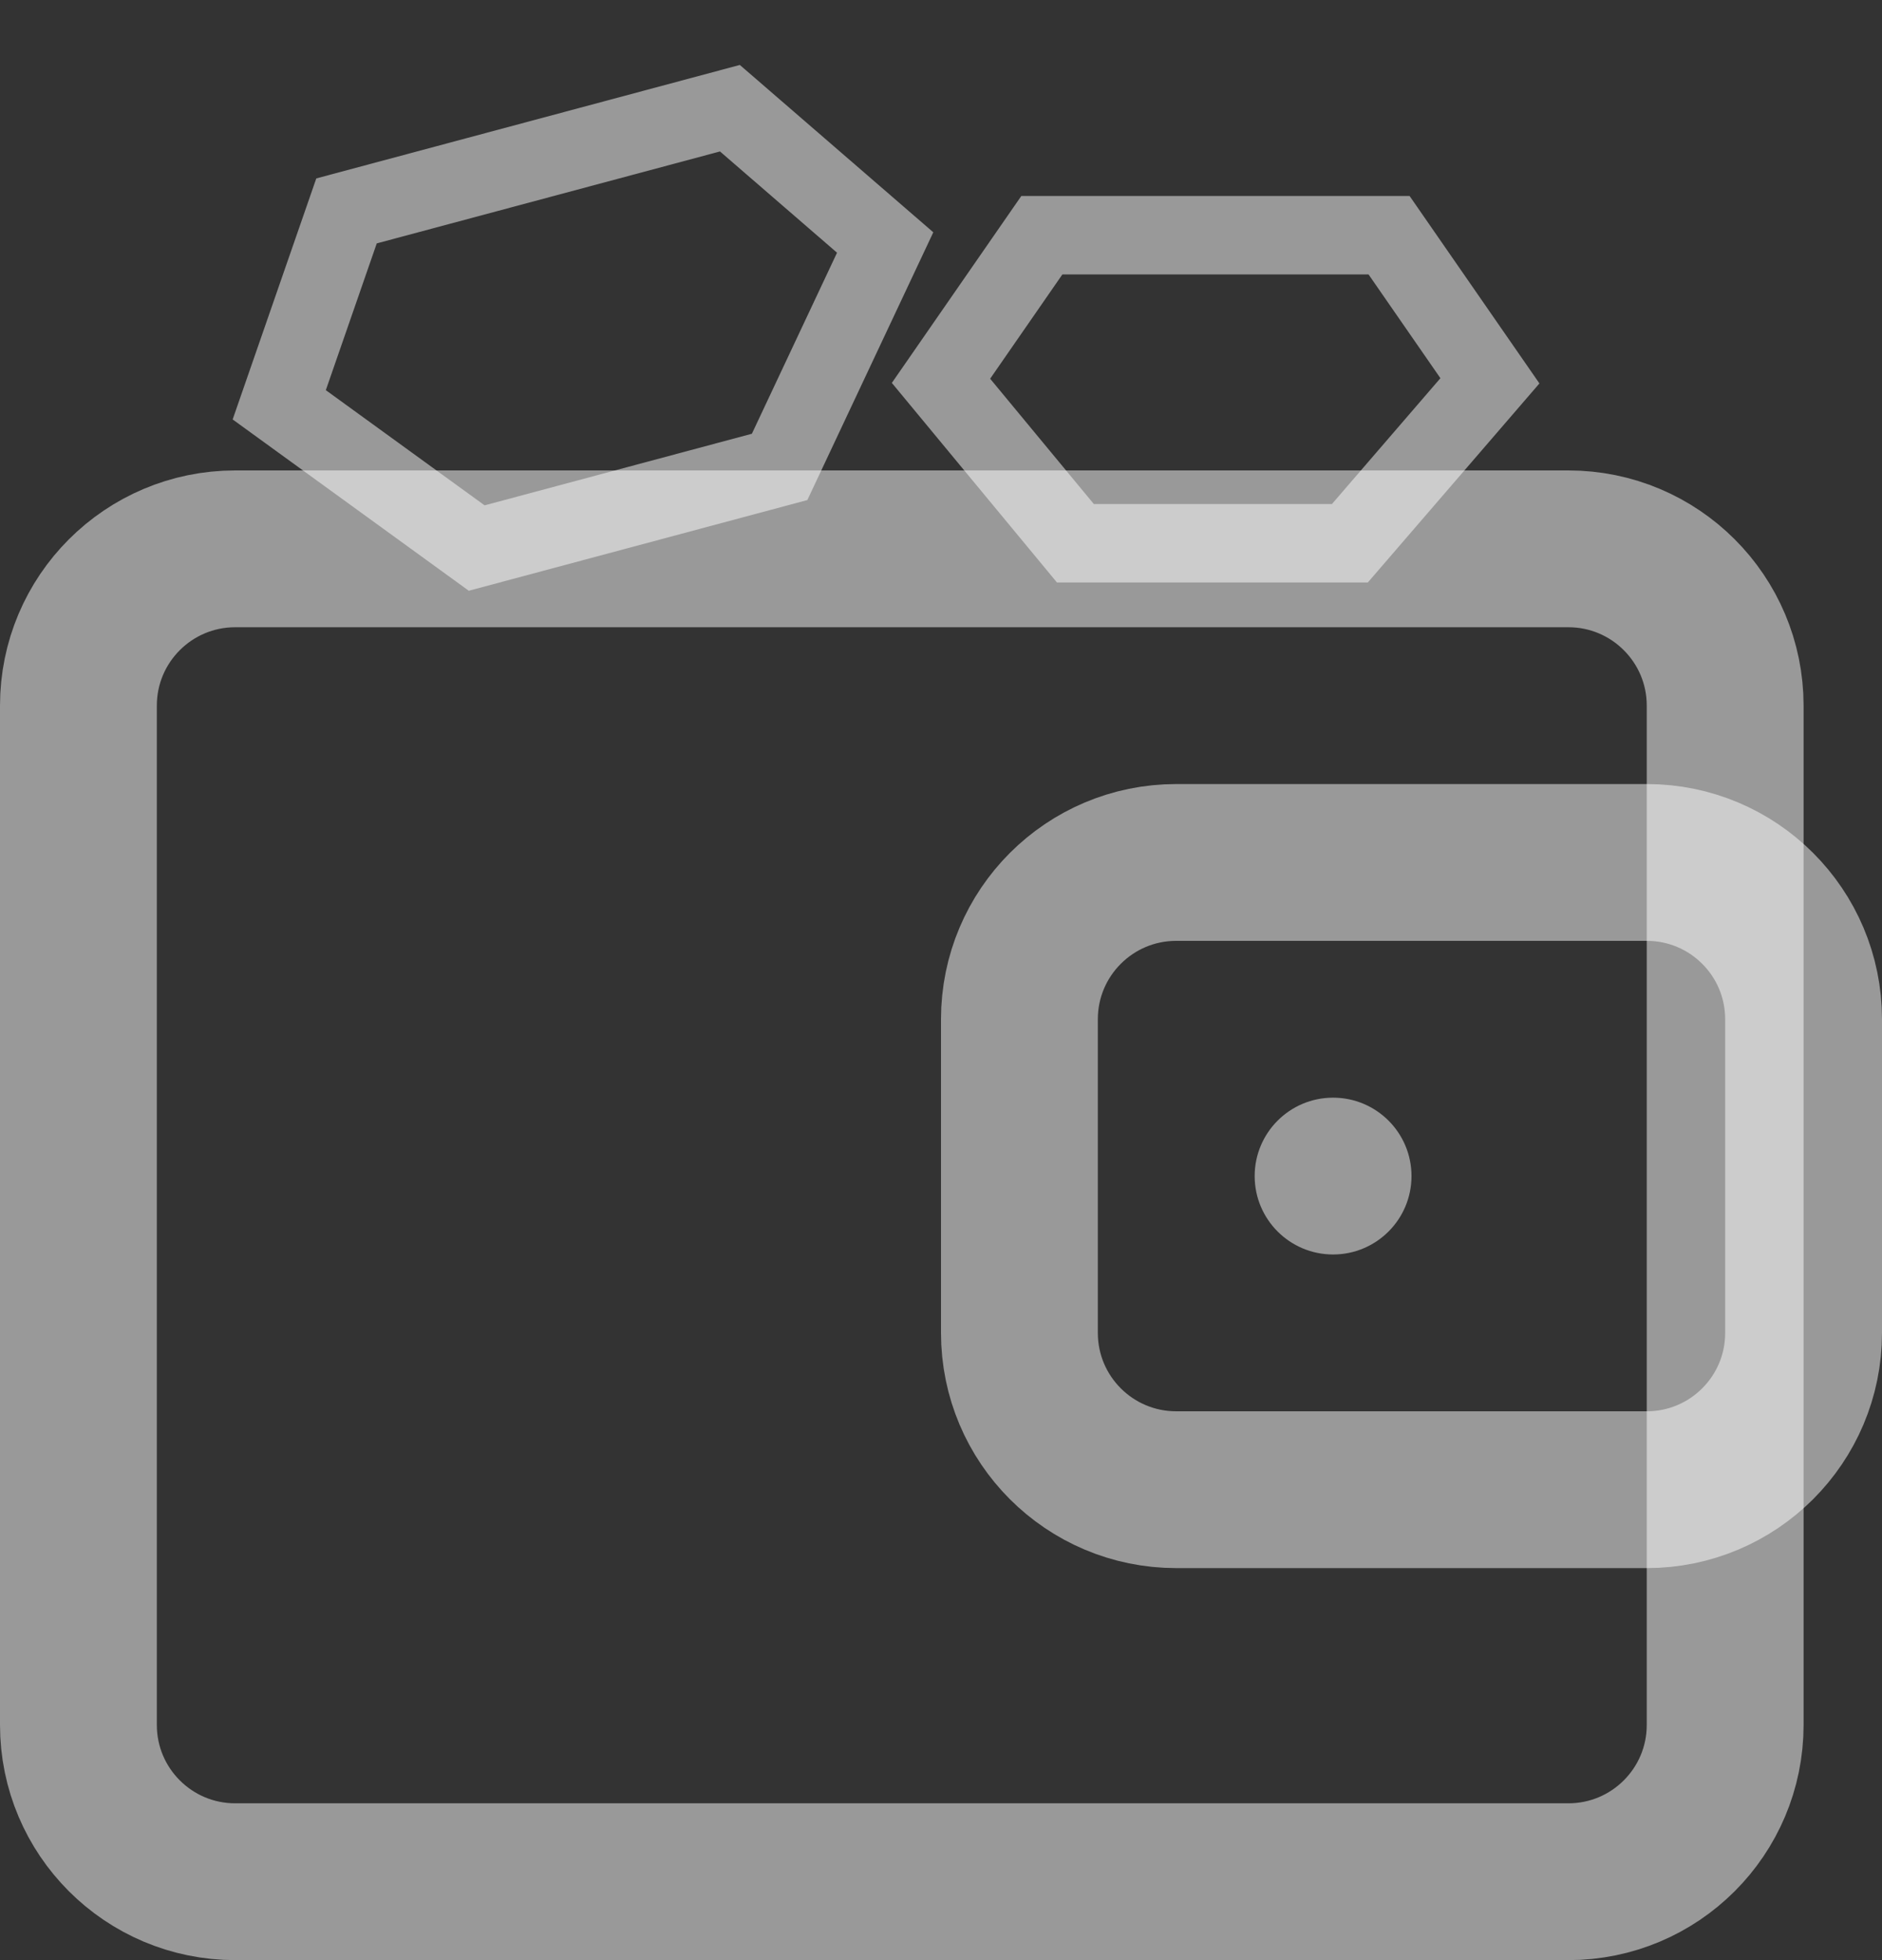 <svg width="24" height="25" viewBox="0 0 24 25" fill="none" xmlns="http://www.w3.org/2000/svg">
<rect x="0" y="0" width="24" height="25" fill="#333333" stroke="none"/>
<path d="M1 22V9C1 7.895 1.895 7 3 7H20C21.105 7 22 7.895 22 9V22C22 23.105 21.105 24 20 24H3C1.895 24 1 23.105 1 22Z" stroke="white" stroke-opacity="0.5" stroke-width="2"/>
<path d="M15 11H21C22.105 11 23 11.895 23 13V17C23 18.105 22.105 19 21 19H15C13.895 19 13 18.105 13 17V13C13 11.895 13.895 11 15 11Z" stroke="white" stroke-opacity="0.5" stroke-width="2"/>
<circle cx="17" cy="15" r="1" fill="white" fill-opacity="0.5"/>
<path d="M4.419 2.69L3.561 5.163L6.079 6.99L9.942 5.955L11.288 3.093L9.308 1.38L4.419 2.69Z" stroke="white" stroke-opacity="0.5"/>
<path d="M13.286 3L12 4.857L13.714 6.929H17.214L19 4.857L17.714 3H13.286Z" stroke="white" stroke-opacity="0.5"/>
</svg>
